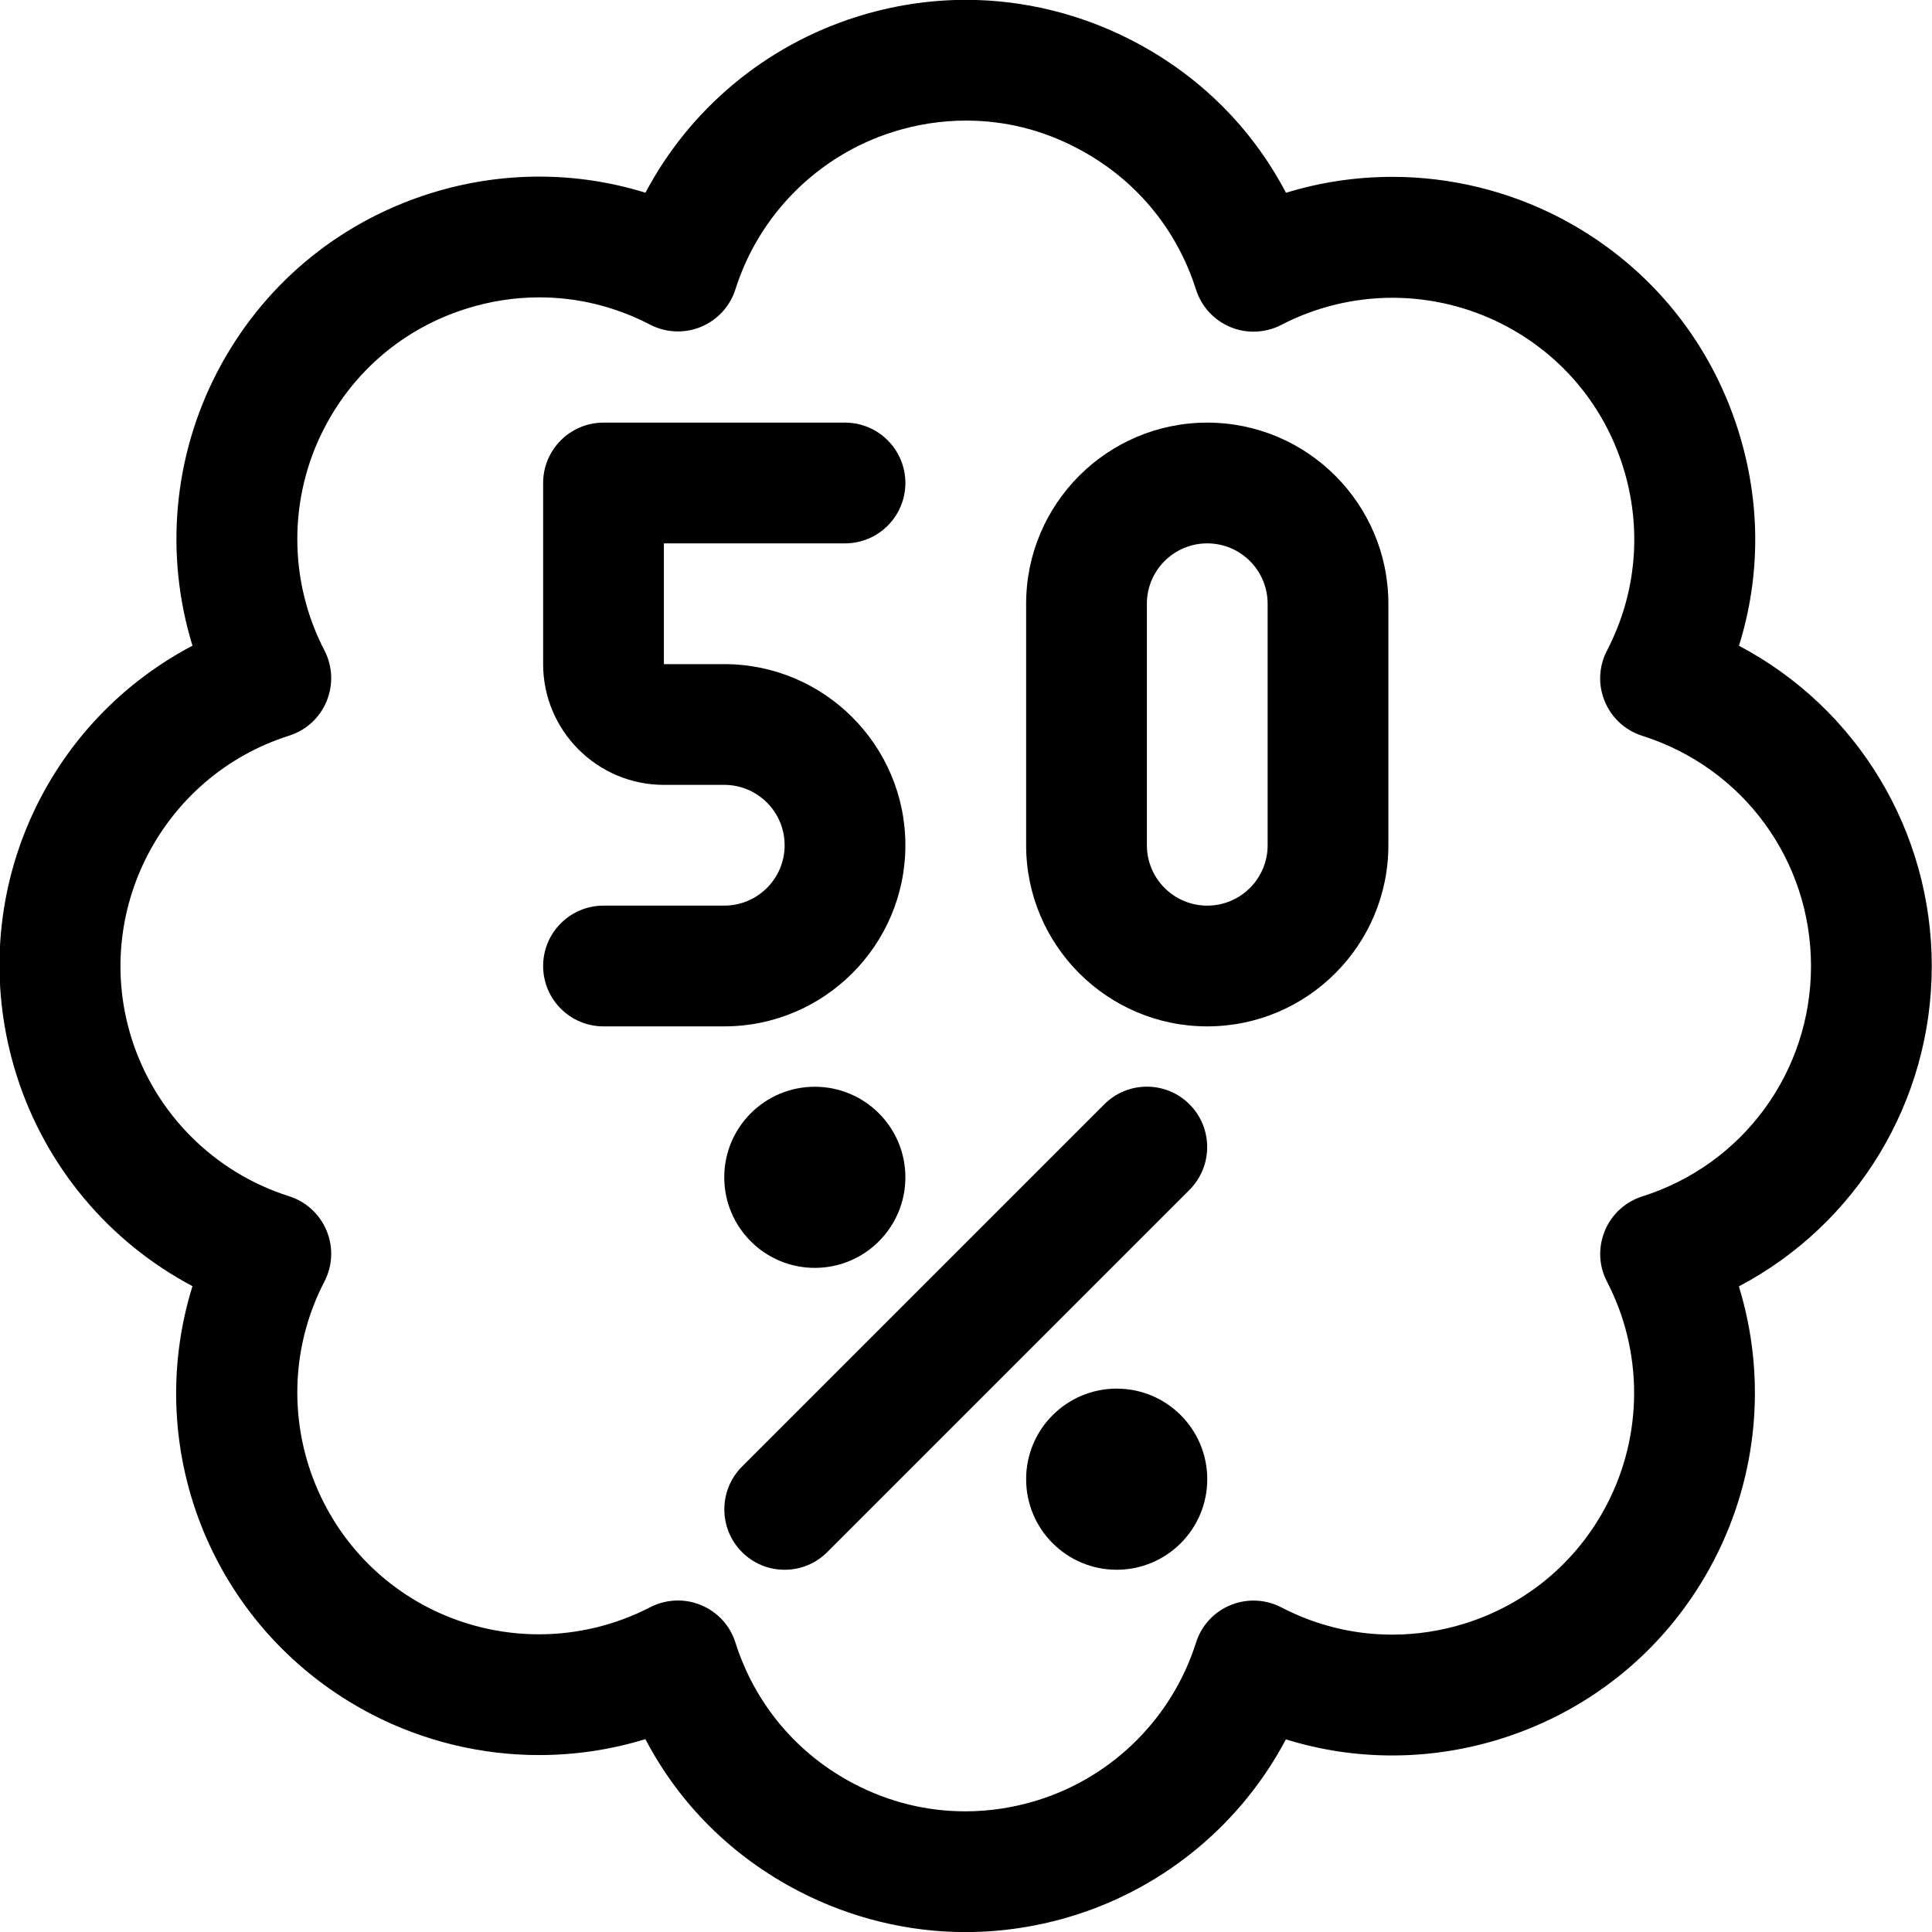 <?xml version="1.0" encoding="utf-8"?>
<!-- Generator: Adobe Illustrator 22.1.0, SVG Export Plug-In . SVG Version: 6.00 Build 0)  -->
<svg version="1.1" id="Layer_1" xmlns="http://www.w3.org/2000/svg" xmlns:xlink="http://www.w3.org/1999/xlink" x="0px" y="0px"
	 viewBox="0 0 24 24" style="enable-background:new 0 0 24 24;" xml:space="preserve">
<title>discount-50</title>
<g>
	<path d="M11.992,24.001c-0.713,0-1.427-0.175-2.067-0.507c-0.828-0.429-1.482-1.078-1.908-1.89
		c-0.428,0.132-0.872,0.198-1.324,0.198c-0.719,0-1.436-0.175-2.073-0.505c-1.953-1.013-2.871-3.254-2.229-5.32
		c-1.039-0.55-1.826-1.488-2.184-2.617c-0.665-2.098,0.269-4.331,2.184-5.339c-0.346-1.125-0.24-2.344,0.306-3.397
		c0.554-1.067,1.49-1.855,2.636-2.218c0.445-0.141,0.904-0.212,1.364-0.212c0.45,0,0.892,0.067,1.321,0.2
		c0.55-1.039,1.488-1.825,2.617-2.183c0.445-0.141,0.904-0.213,1.365-0.213c0.712,0,1.427,0.175,2.067,0.507
		c0.828,0.429,1.482,1.078,1.908,1.89c0.428-0.132,0.872-0.198,1.324-0.198c0.719,0,1.436,0.175,2.073,0.505
		c1.067,0.554,1.855,1.49,2.218,2.636c0.282,0.889,0.285,1.809,0.012,2.684c1.466,0.773,2.395,2.298,2.395,3.979
		c0,1.681-0.93,3.206-2.396,3.979c0.346,1.125,0.239,2.344-0.307,3.397c-0.553,1.067-1.49,1.855-2.635,2.218
		c-0.445,0.141-0.904,0.212-1.364,0.212l0,0c-0.45,0-0.893-0.067-1.321-0.2c-0.55,1.039-1.488,1.825-2.617,2.183
		C12.912,23.93,12.453,24.001,11.992,24.001z M8.421,19.882c0.099,0,0.195,0.019,0.287,0.057c0.205,0.084,0.361,0.254,0.428,0.466
		c0.242,0.764,0.768,1.388,1.479,1.757c0.433,0.225,0.896,0.339,1.377,0.339c0.307,0,0.614-0.048,0.912-0.142
		c0.928-0.294,1.659-1.025,1.953-1.953c0.067-0.212,0.223-0.382,0.428-0.466c0.091-0.038,0.188-0.057,0.287-0.057
		c0.12,0,0.24,0.029,0.346,0.085c0.433,0.224,0.897,0.338,1.378,0.338c0.307,0,0.613-0.048,0.91-0.141
		c0.764-0.242,1.388-0.767,1.757-1.479c0.449-0.865,0.449-1.899,0-2.764c-0.103-0.197-0.112-0.427-0.027-0.633
		c0.085-0.205,0.255-0.36,0.466-0.427c1.252-0.397,2.094-1.547,2.095-2.86c0-1.314-0.842-2.464-2.095-2.861
		c-0.212-0.067-0.382-0.223-0.467-0.428c-0.085-0.204-0.075-0.435,0.028-0.632c0.369-0.711,0.439-1.524,0.197-2.288
		c-0.242-0.764-0.767-1.388-1.479-1.757c-0.425-0.22-0.903-0.337-1.382-0.337c-0.48,0-0.958,0.116-1.382,0.337
		c-0.106,0.055-0.226,0.084-0.345,0.084c-0.099,0-0.195-0.019-0.287-0.057c-0.205-0.085-0.361-0.255-0.428-0.466
		c-0.242-0.764-0.768-1.388-1.479-1.757C12.945,1.612,12.481,1.498,12,1.498c-0.307,0-0.614,0.048-0.911,0.142
		c-0.929,0.295-1.659,1.025-1.953,1.953C9.069,3.805,8.913,3.975,8.708,4.06C8.617,4.098,8.52,4.117,8.421,4.117
		c-0.12,0-0.239-0.029-0.345-0.084C7.642,3.808,7.179,3.694,6.698,3.694c-0.307,0-0.613,0.048-0.91,0.142
		C5.023,4.078,4.399,4.603,4.03,5.315c-0.449,0.865-0.449,1.899,0,2.764c0.102,0.197,0.112,0.427,0.027,0.632
		C3.973,8.916,3.803,9.072,3.591,9.139c-1.577,0.5-2.454,2.191-1.954,3.768c0.295,0.929,1.025,1.659,1.954,1.953
		c0.211,0.067,0.381,0.223,0.466,0.428c0.085,0.205,0.075,0.435-0.027,0.632c-0.762,1.469-0.187,3.284,1.282,4.046
		c0.425,0.22,0.902,0.336,1.382,0.336s0.958-0.116,1.382-0.336C8.182,19.911,8.302,19.882,8.421,19.882z"/>
	<path d="M7.497,12.75c-0.414,0-0.75-0.336-0.75-0.75c0-0.414,0.336-0.75,0.75-0.75h1.5c0.414,0,0.75-0.336,0.75-0.75
		s-0.336-0.75-0.75-0.75h-0.75c-0.827,0-1.5-0.673-1.5-1.5V6c0-0.414,0.336-0.75,0.75-0.75h3c0.414,0,0.75,0.336,0.75,0.75
		s-0.336,0.75-0.75,0.75h-2.25v1.5h0.75c1.241,0,2.25,1.009,2.25,2.25c0,1.241-1.009,2.25-2.25,2.25H7.497z"/>
	<path d="M14.997,12.75c-1.241,0-2.25-1.009-2.25-2.25v-3c0-1.241,1.009-2.25,2.25-2.25s2.25,1.009,2.25,2.25v3
		C17.247,11.741,16.238,12.75,14.997,12.75z M14.997,6.75c-0.414,0-0.75,0.336-0.75,0.75v3c0,0.414,0.336,0.75,0.75,0.75
		s0.75-0.336,0.75-0.75v-3C15.747,7.086,15.411,6.75,14.997,6.75z"/>
	<circle cx="10.122" cy="14.625" r="1.125"/>
	<circle cx="13.872" cy="18.375" r="1.125"/>
	<path d="M9.747,19.5c-0.2,0-0.389-0.078-0.53-0.22c-0.292-0.292-0.292-0.768,0-1.061l4.5-4.5c0.142-0.142,0.33-0.22,0.53-0.22
		s0.389,0.078,0.53,0.22c0.292,0.292,0.292,0.768,0,1.061l-4.5,4.5C10.136,19.422,9.948,19.5,9.747,19.5z"/>
</g>
</svg>
